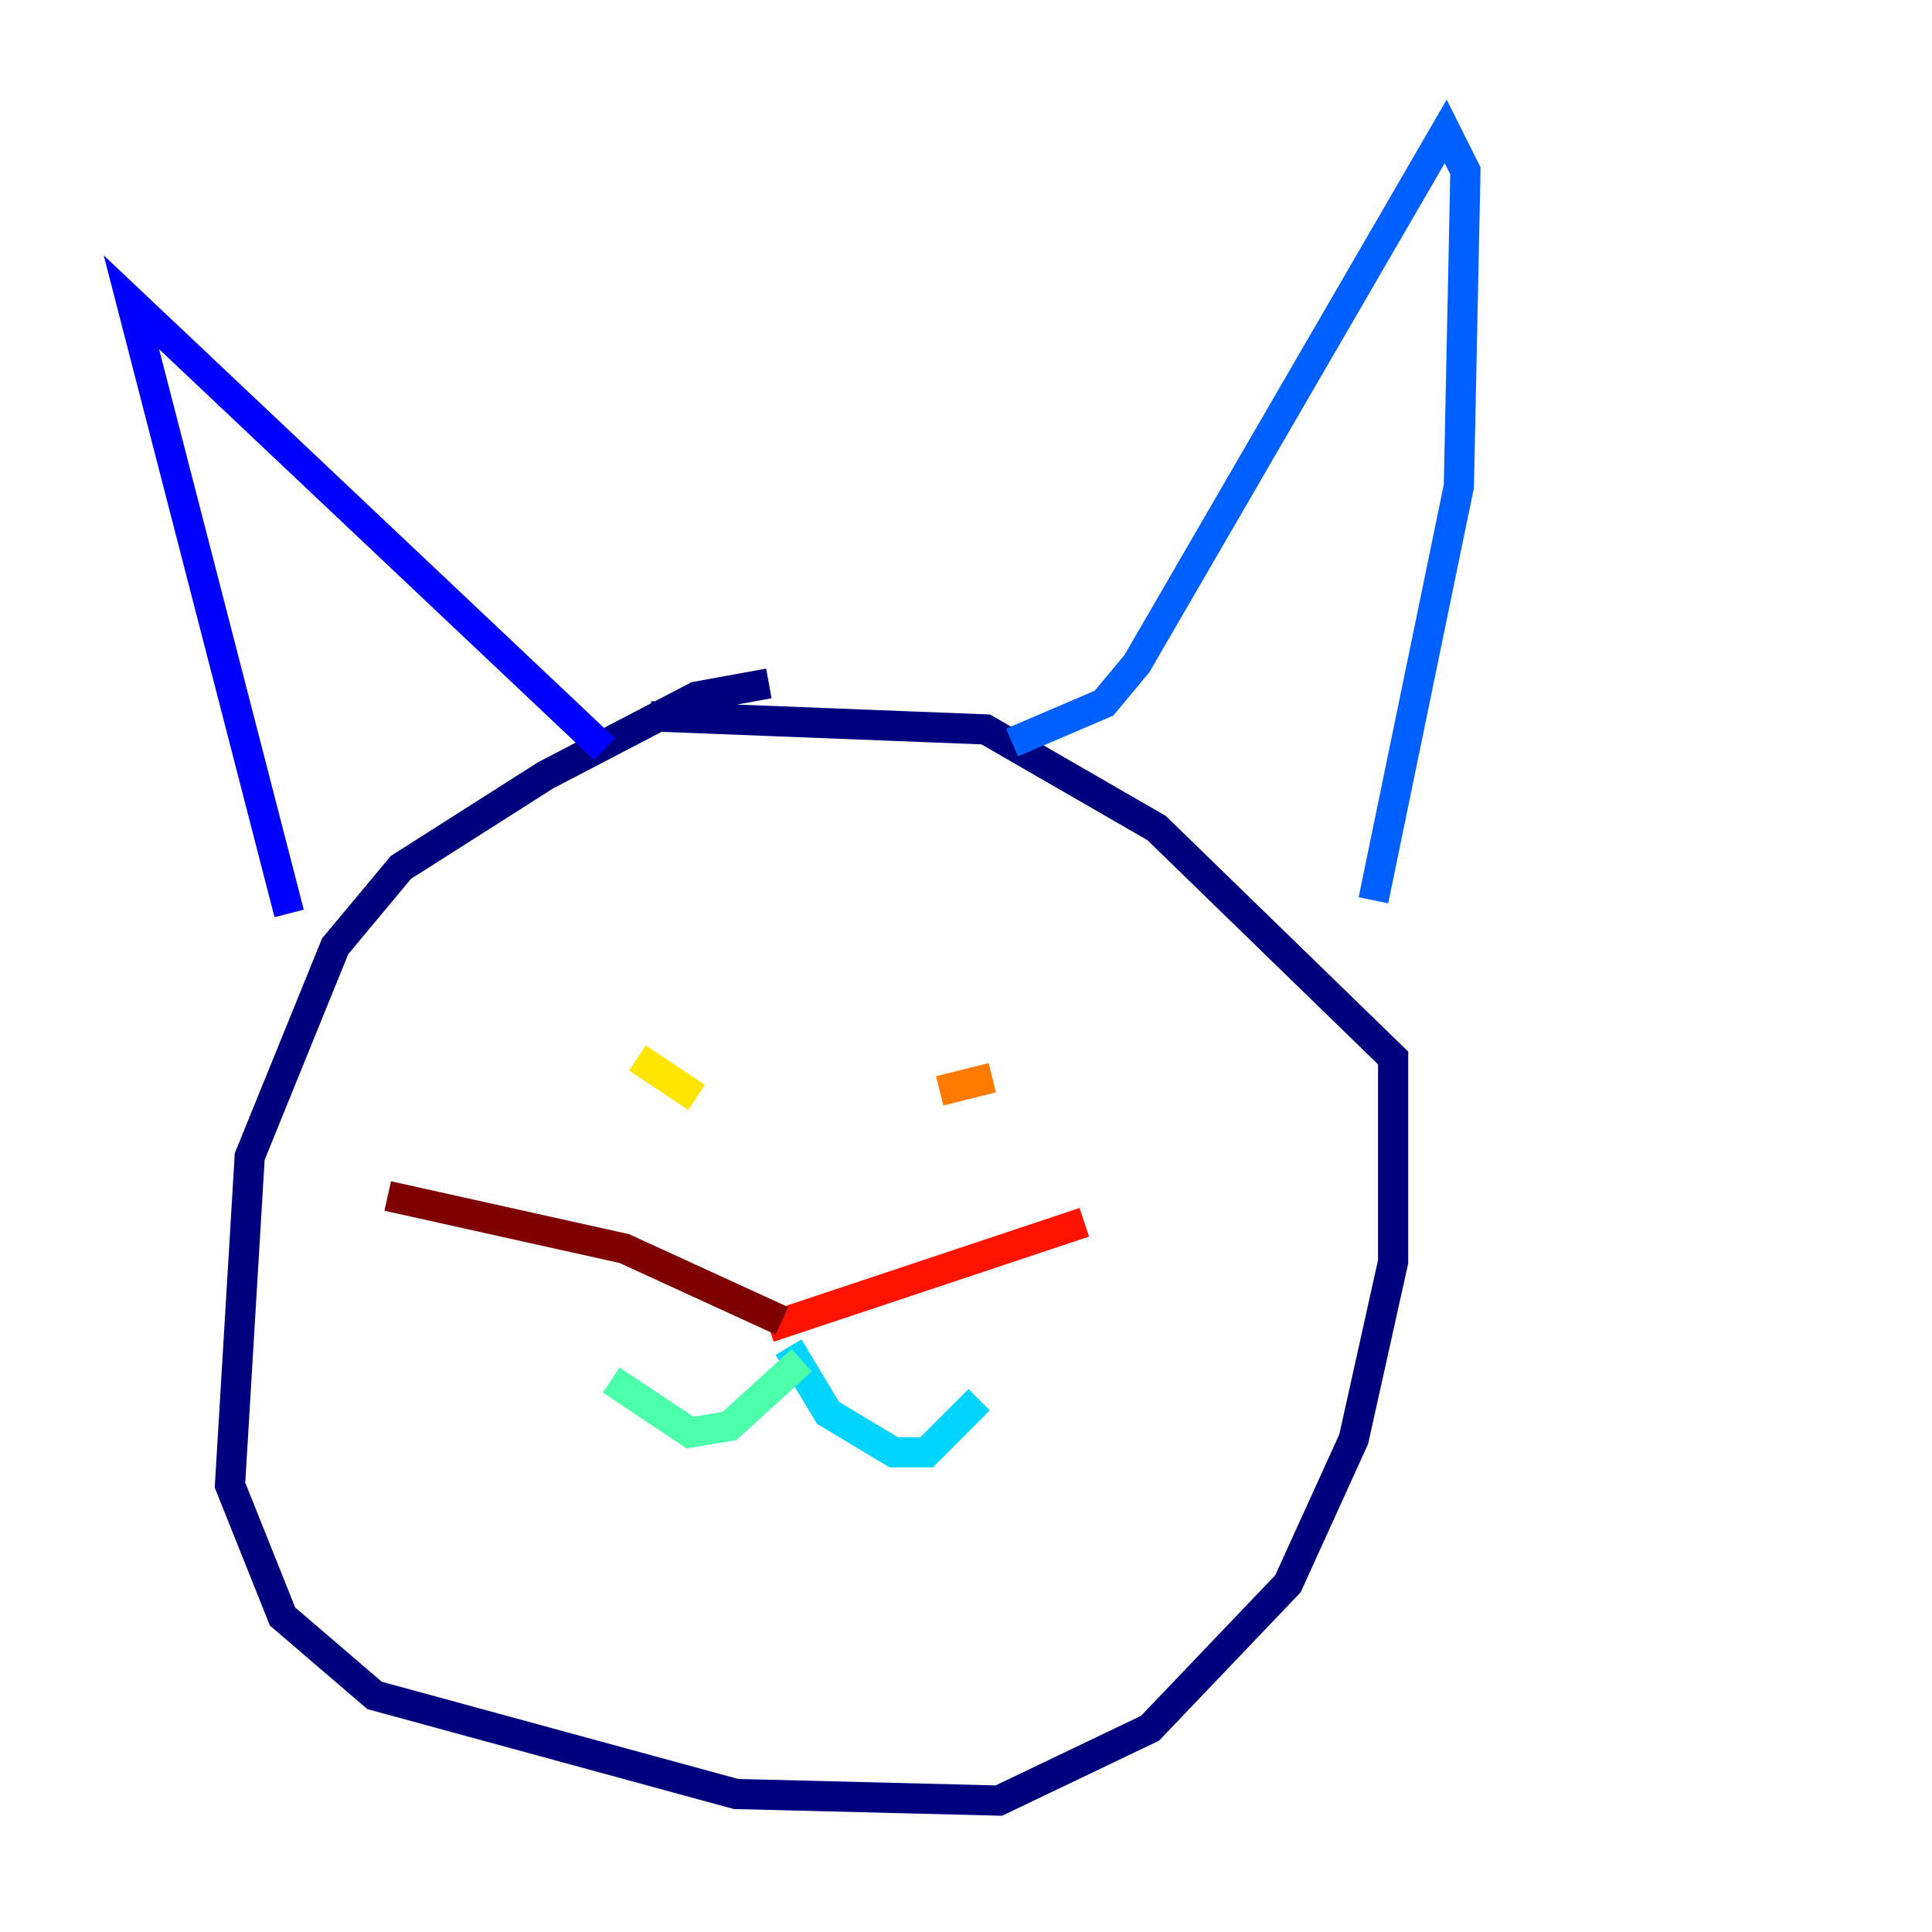 <?xml version="1.0" encoding="utf-8" ?>
<svg baseProfile="tiny" height="128" version="1.2" viewBox="0,0,128,128" width="128" xmlns="http://www.w3.org/2000/svg" xmlns:ev="http://www.w3.org/2001/xml-events" xmlns:xlink="http://www.w3.org/1999/xlink"><defs /><polyline fill="none" points="50.939,45.279 46.15,46.15 36.136,51.374 26.558,57.469 22.204,62.694 16.544,76.626 15.238,98.395 18.721,107.102 24.816,112.326 48.762,118.857 66.177,119.293 76.191,114.503 85.333,104.925 89.687,95.347 92.299,83.592 92.299,70.095 76.626,54.857 65.306,48.327 43.102,47.456" stroke="#00007f" stroke-width="2" /><polyline fill="none" points="40.054,49.633 8.707,20.027 19.157,60.517" stroke="#0000fe" stroke-width="2" /><polyline fill="none" points="67.048,49.197 73.143,46.585 75.32,43.973 95.782,8.707 97.088,11.32 96.653,32.218 90.993,59.646" stroke="#0060ff" stroke-width="2" /><polyline fill="none" points="52.245,89.252 54.857,93.605 59.211,96.218 61.388,96.218 64.871,92.735" stroke="#00d4ff" stroke-width="2" /><polyline fill="none" points="53.116,90.122 48.327,94.476 45.714,94.912 40.49,91.429" stroke="#4cffaa" stroke-width="2" /><polyline fill="none" points="44.408,72.272 44.408,72.272" stroke="#aaff4c" stroke-width="2" /><polyline fill="none" points="42.231,70.095 46.15,72.707" stroke="#ffe500" stroke-width="2" /><polyline fill="none" points="62.258,72.272 65.742,71.401" stroke="#ff7a00" stroke-width="2" /><polyline fill="none" points="50.939,87.946 71.837,80.98" stroke="#fe1200" stroke-width="2" /><polyline fill="none" points="51.809,87.51 41.361,82.721 25.687,79.238" stroke="#7f0000" stroke-width="2" /></svg>